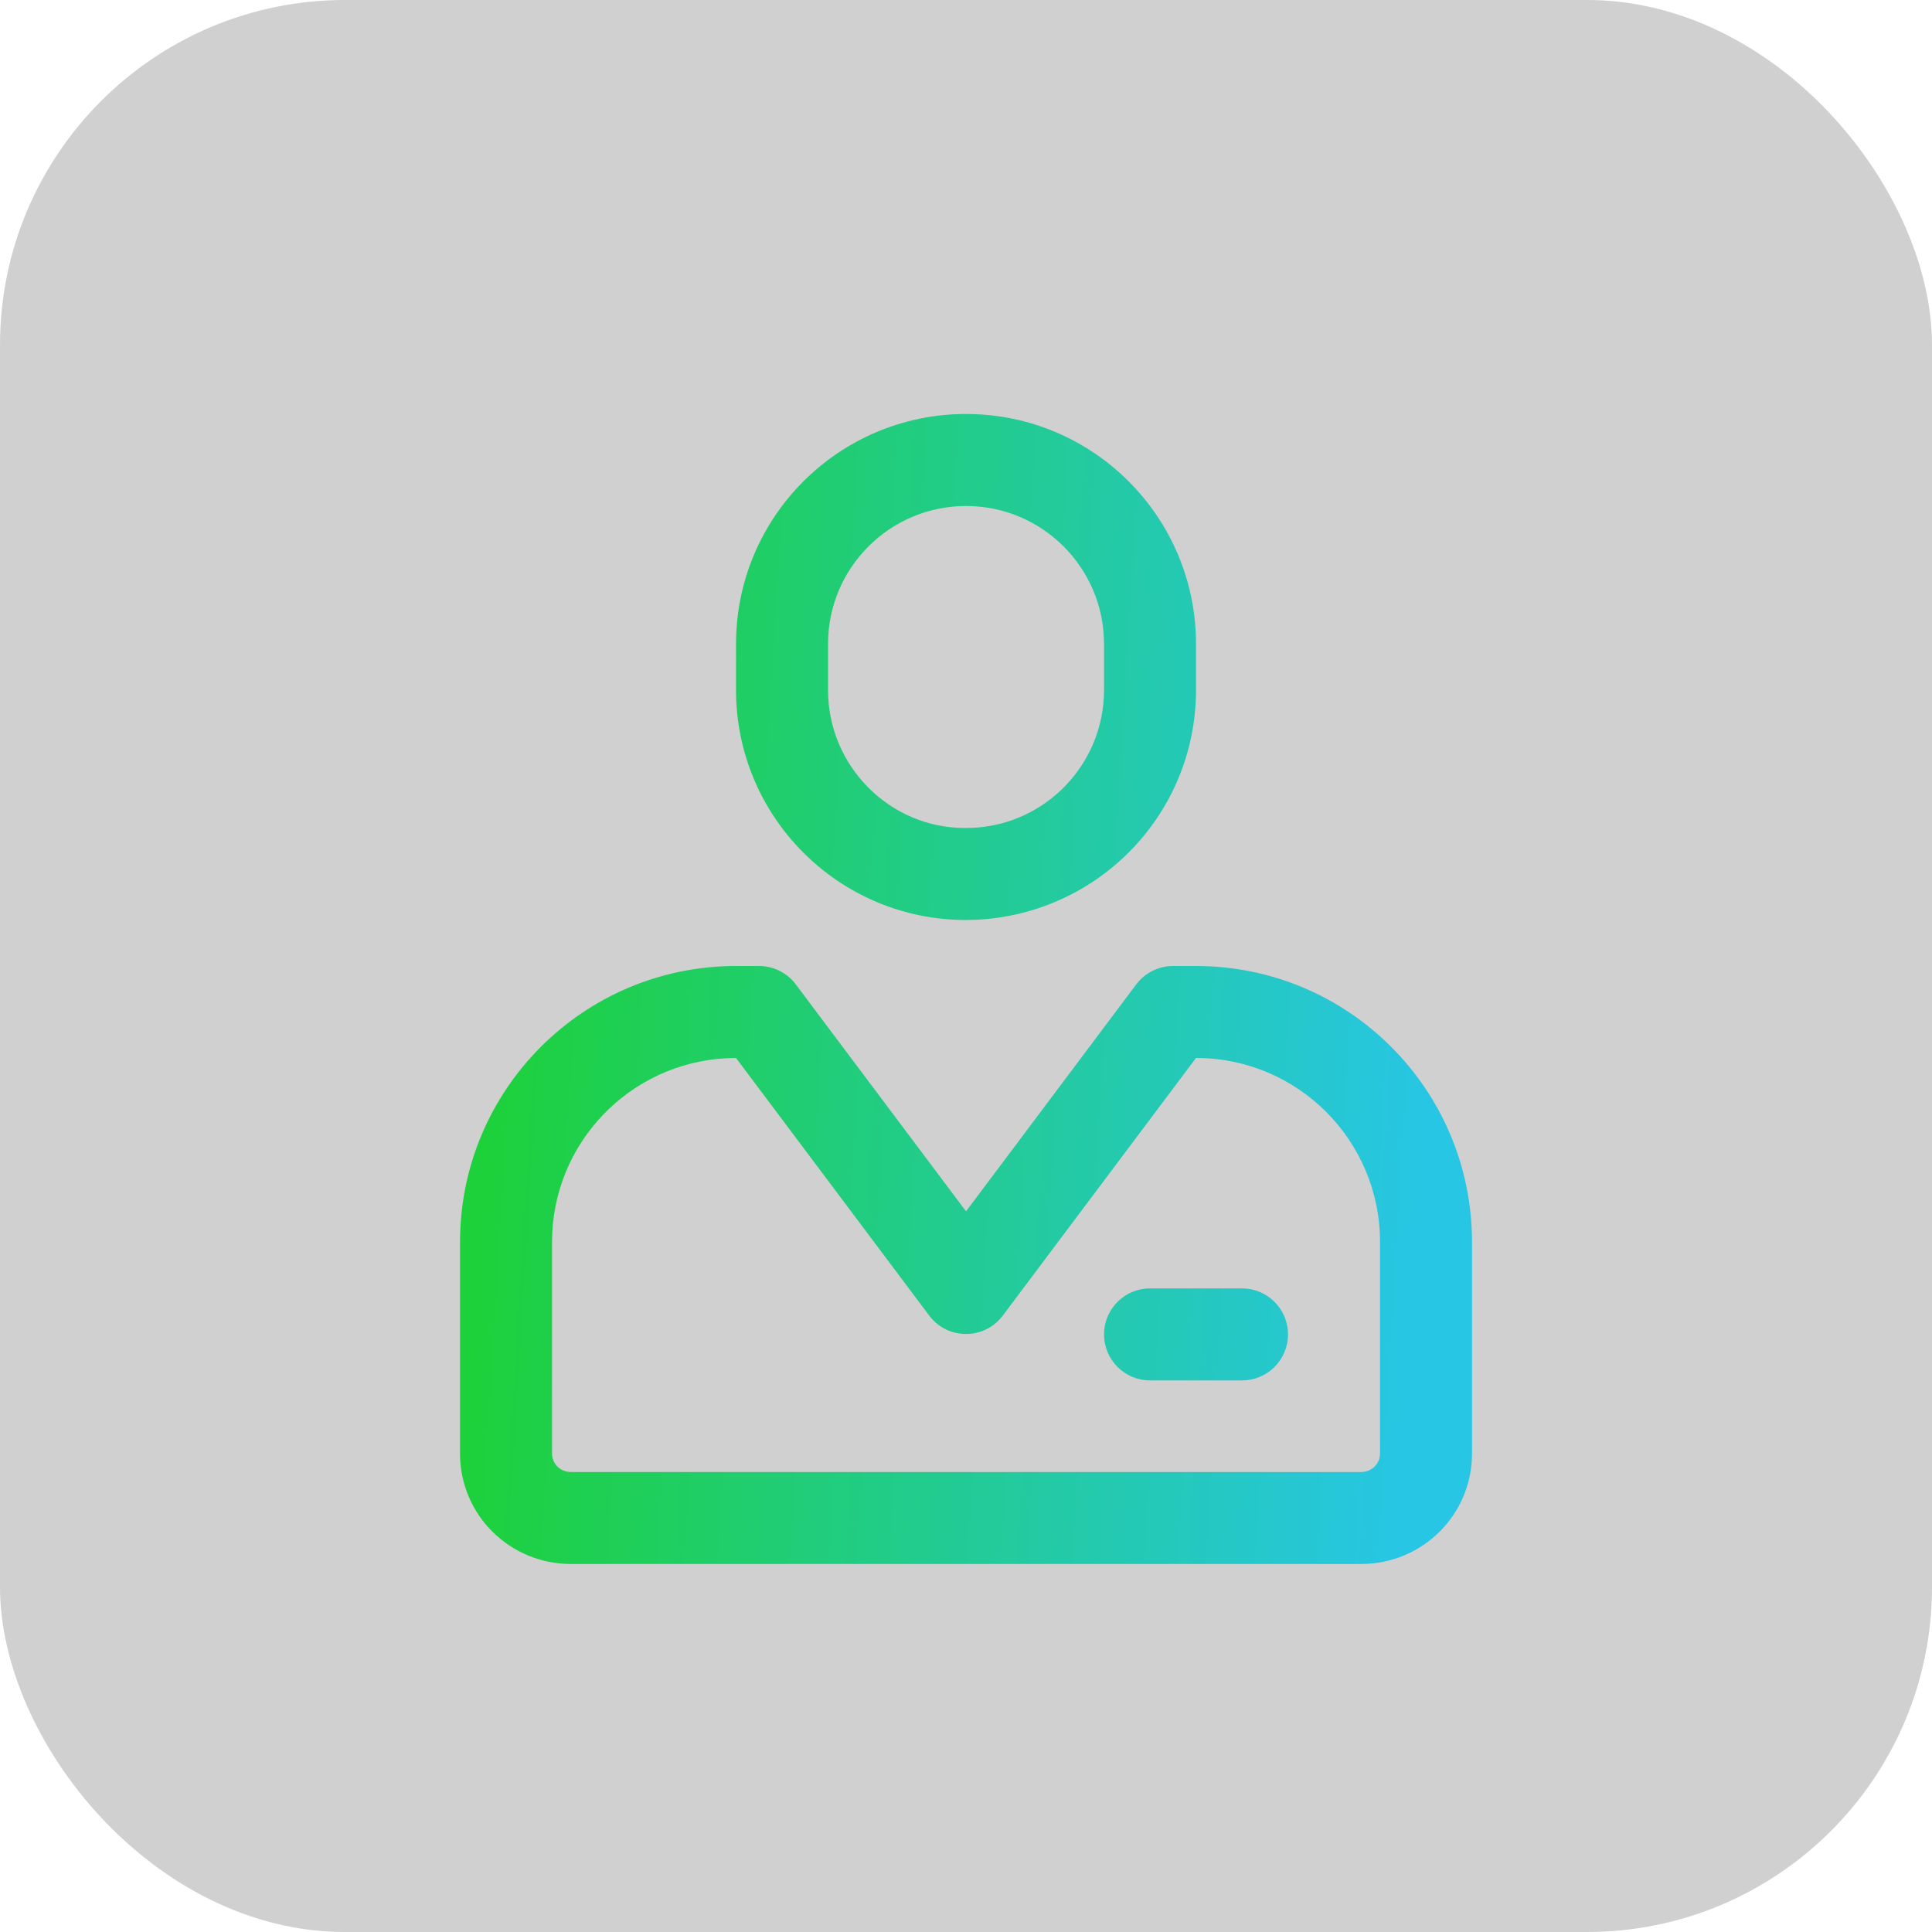 <svg width="56" height="56" viewBox="0 0 56 56" fill="none" xmlns="http://www.w3.org/2000/svg">
<g filter="url(#filter0_b_1722_160090)">
<rect width="56" height="56" rx="10" fill="#787878" fill-opacity="0.35"/>
</g>
<path fill-rule="evenodd" clip-rule="evenodd" d="M34.667 18.667C34.667 14.985 31.683 12 28.001 12C24.319 12 21.334 14.985 21.334 18.667V20C21.334 23.682 24.319 26.667 28.001 26.667L28.3 26.66C31.873 26.485 34.667 23.558 34.667 20V18.667ZM24.001 18.667C24.001 16.458 25.792 14.667 28.001 14.667C30.21 14.667 32.001 16.458 32.001 18.667V20C32.001 22.134 30.324 23.891 28.201 23.995L27.968 24C25.792 24 24.001 22.209 24.001 20V18.667ZM34.001 28C33.581 28 33.186 28.198 32.934 28.533L28.001 35.111L23.067 28.533C22.816 28.198 22.42 28 22.001 28H21.334C16.915 28 13.334 31.582 13.334 36V42.133C13.334 43.91 14.774 45.333 16.55 45.333H39.451C41.227 45.333 42.667 43.91 42.667 42.133V36C42.667 31.582 39.086 28 34.667 28H34.001ZM16.001 36C16.001 33.144 18.246 30.812 21.068 30.673L21.334 30.666L26.934 38.133C27.467 38.844 28.534 38.844 29.067 38.133L34.667 30.666C37.613 30.666 40.001 33.054 40.001 36V42.133C40.001 42.43 39.761 42.667 39.451 42.667H16.55C16.24 42.667 16.001 42.43 16.001 42.133V36ZM36.001 40.012H33.334C32.598 40.012 32.001 39.415 32.001 38.678C32.001 37.942 32.598 37.345 33.334 37.345H36.001C36.737 37.345 37.334 37.942 37.334 38.678C37.334 39.415 36.737 40.012 36.001 40.012Z" fill="url(#paint0_linear_1722_160090)"/>
<defs>
<filter id="filter0_b_1722_160090" x="-4" y="-4" width="64" height="64" filterUnits="userSpaceOnUse" color-interpolation-filters="sRGB">
<feFlood flood-opacity="0" result="BackgroundImageFix"/>
<feGaussianBlur in="BackgroundImage" stdDeviation="2"/>
<feComposite in2="SourceAlpha" operator="in" result="effect1_backgroundBlur_1722_160090"/>
<feBlend mode="normal" in="SourceGraphic" in2="effect1_backgroundBlur_1722_160090" result="shape"/>
</filter>
<linearGradient id="paint0_linear_1722_160090" x1="13.334" y1="45.333" x2="40.531" y2="46.994" gradientUnits="userSpaceOnUse">
<stop stop-color="#1DD13B"/>
<stop offset="1" stop-color="#27C6E5"/>
</linearGradient>
</defs>
</svg>

